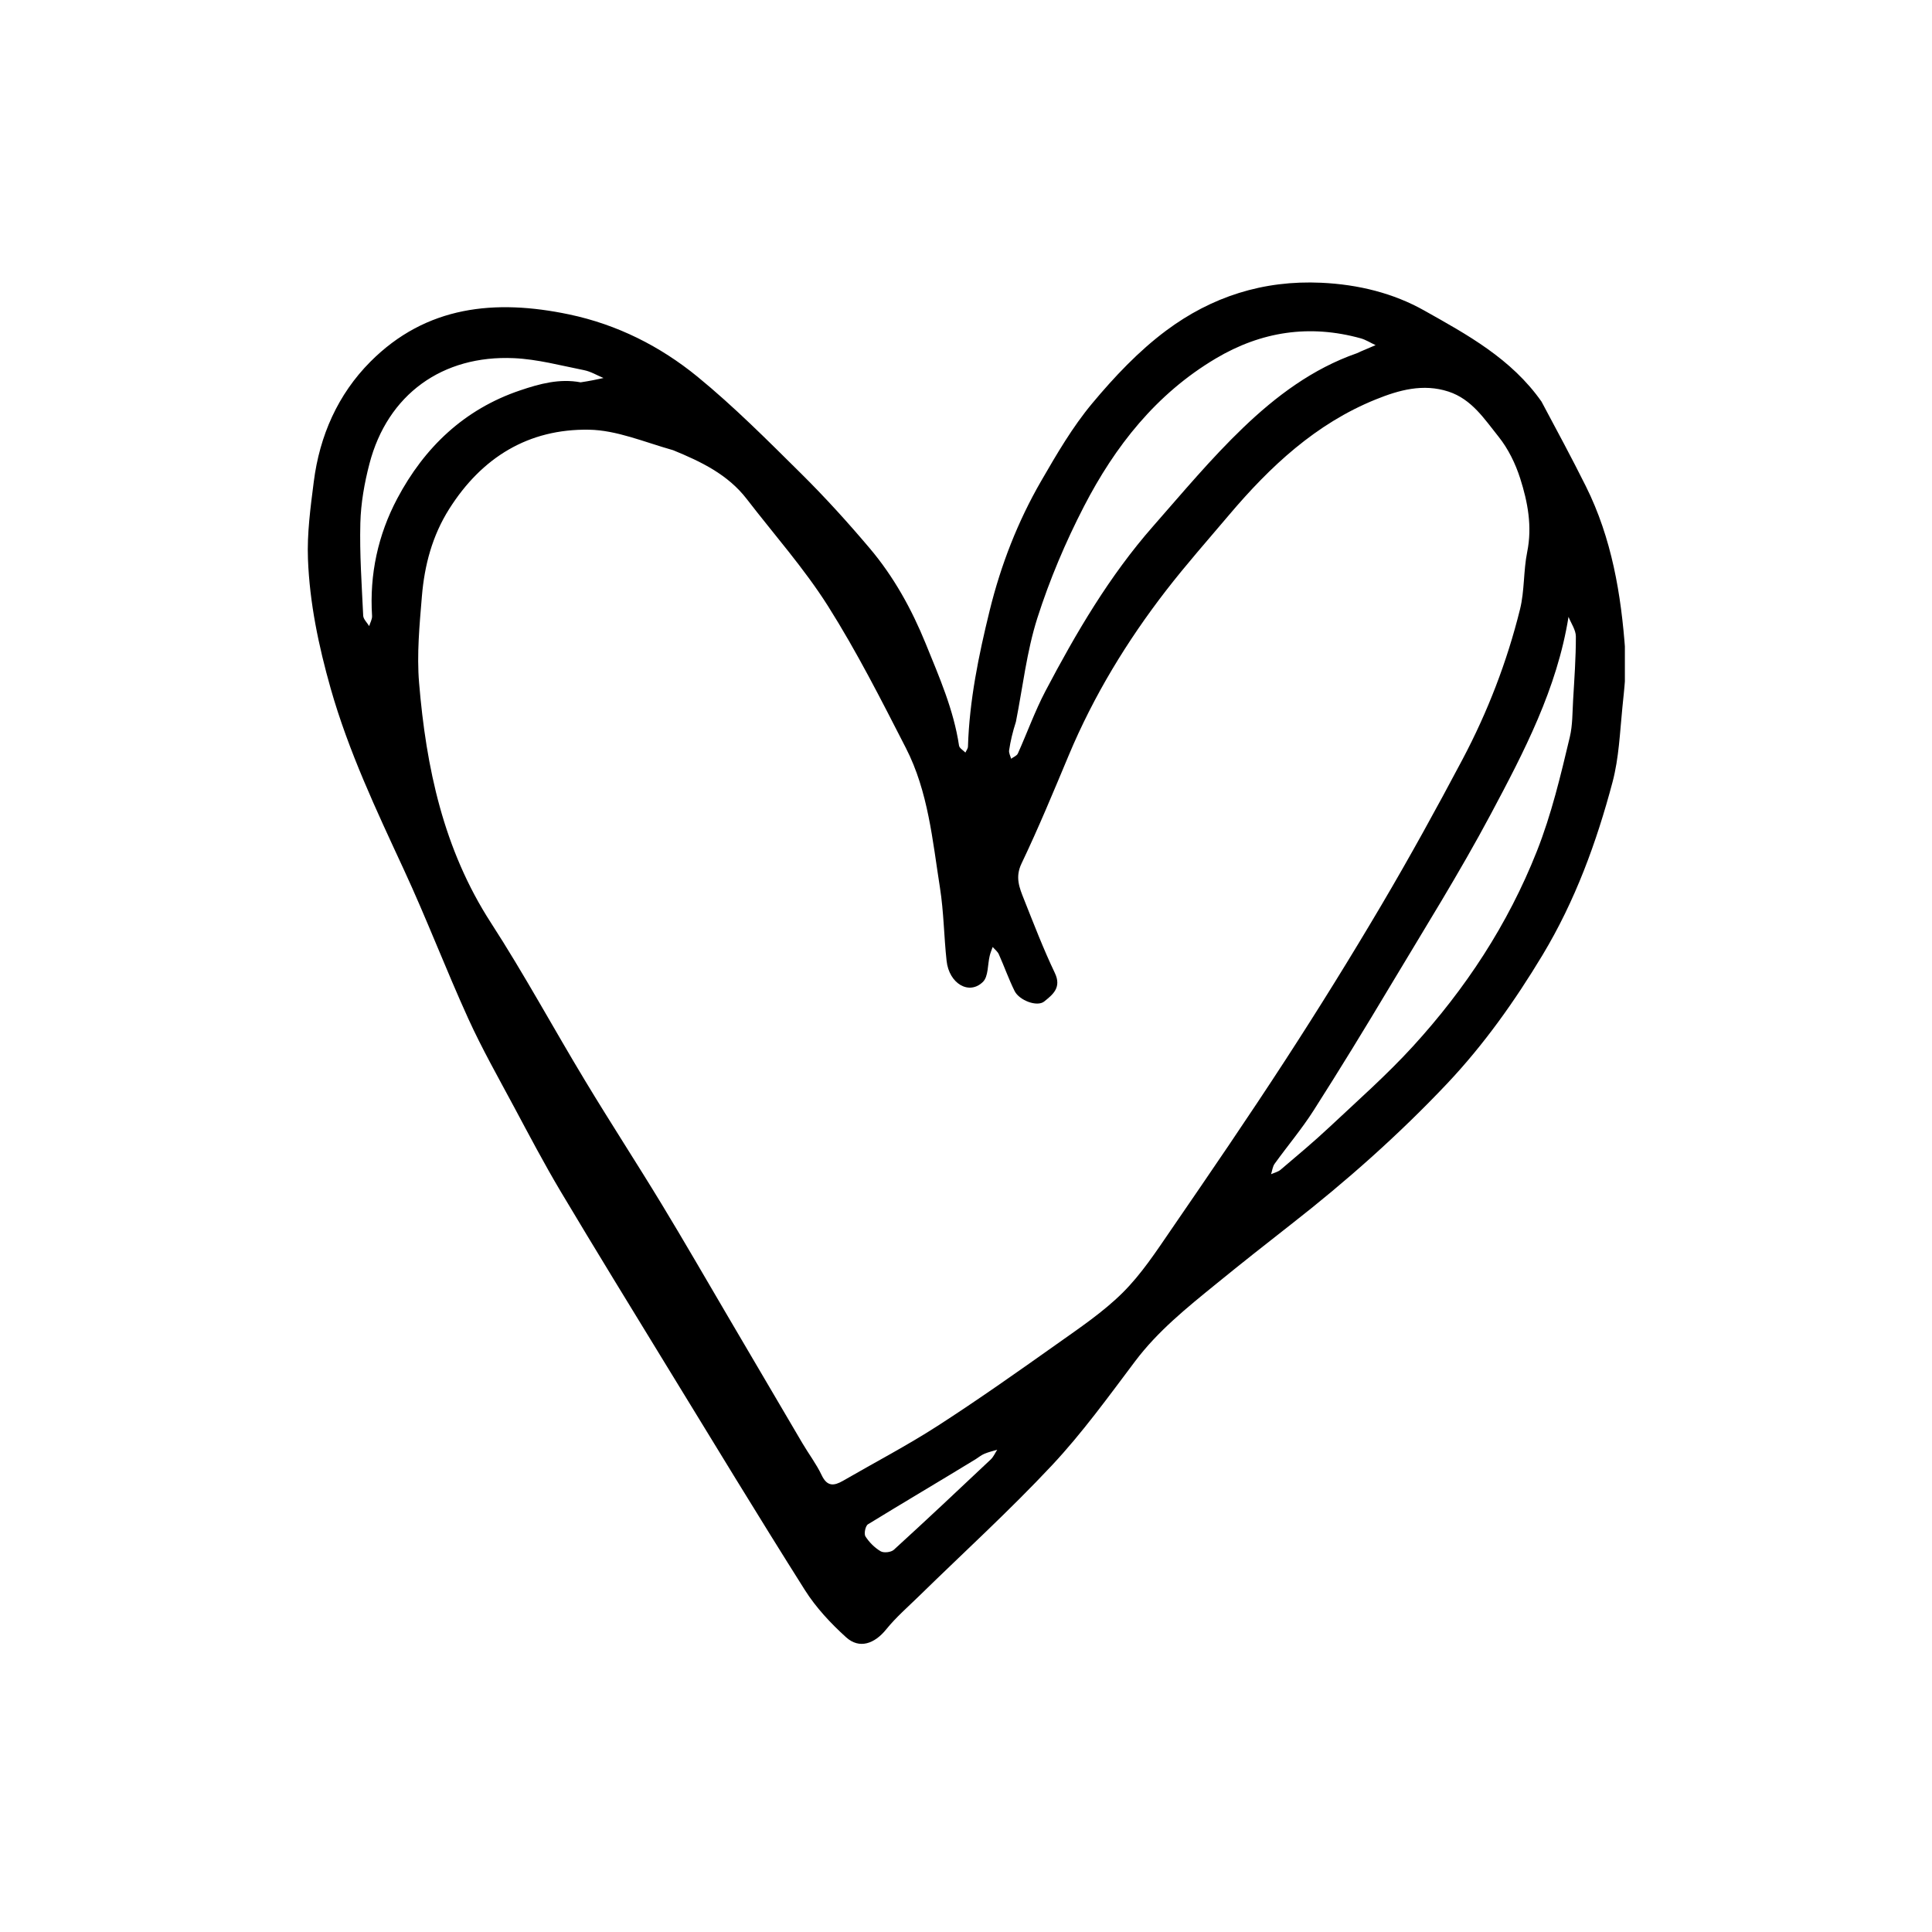 <svg xmlns="http://www.w3.org/2000/svg" xmlns:xlink="http://www.w3.org/1999/xlink" width="300" zoomAndPan="magnify" viewBox="0 0 224.88 225" height="300" preserveAspectRatio="xMidYMid meet" version="1.0"><defs><clipPath id="79907f356d"><path d="M 35.703 32.512 L 189.172 32.512 L 189.172 192 L 35.703 192 Z M 35.703 32.512 " clip-rule="nonzero"/></clipPath></defs><g clip-path="url(#79907f356d)"><path fill="#000000" d="M 179.465 46.773 C 175.953 41.77 170.801 38.969 165.809 36.164 C 162.215 34.141 158.156 33.133 153.828 32.93 C 147.027 32.613 141.023 34.57 135.75 38.5 C 132.543 40.891 129.707 43.898 127.133 46.984 C 124.84 49.73 123.004 52.887 121.203 56 C 118.469 60.73 116.5 65.793 115.195 71.109 C 113.914 76.324 112.836 81.562 112.668 86.953 C 112.66 87.188 112.473 87.414 112.371 87.645 C 112.113 87.379 111.676 87.137 111.629 86.836 C 111.004 82.656 109.32 78.836 107.75 74.965 C 106.109 70.934 104.027 67.16 101.223 63.848 C 98.68 60.84 96.02 57.906 93.219 55.133 C 89.309 51.262 85.414 47.344 81.164 43.867 C 76.816 40.316 71.812 37.793 66.219 36.617 C 57.621 34.812 49.57 35.594 43.062 42.137 C 39.285 45.938 37.164 50.746 36.484 56.086 C 36.102 59.082 35.688 62.121 35.805 65.121 C 36 70.227 37.047 75.223 38.445 80.164 C 40.531 87.512 43.77 94.359 46.961 101.25 C 49.613 106.969 51.859 112.875 54.469 118.617 C 56.078 122.148 58 125.539 59.836 128.969 C 61.594 132.254 63.332 135.559 65.238 138.762 C 69.309 145.59 73.473 152.363 77.621 159.145 C 82.945 167.84 88.23 176.559 93.676 185.176 C 94.965 187.215 96.684 189.055 98.48 190.68 C 100.023 192.074 101.789 191.438 103.145 189.758 C 104.297 188.332 105.711 187.113 107.031 185.82 C 112.188 180.777 117.527 175.91 122.453 170.648 C 125.98 166.883 129.031 162.656 132.145 158.52 C 134.789 155.008 138.156 152.305 141.516 149.57 C 144.414 147.211 147.348 144.887 150.297 142.586 C 156.75 137.551 162.855 132.137 168.477 126.188 C 172.766 121.645 176.355 116.578 179.586 111.219 C 183.379 104.918 185.871 98.109 187.738 91.07 C 188.48 88.27 188.594 85.289 188.883 82.383 C 189.102 80.227 189.371 78.035 189.219 75.891 C 188.746 69.227 187.648 62.676 184.621 56.613 C 182.988 53.336 181.246 50.113 179.465 46.773 M 78.344 52.434 C 81.578 53.762 84.707 55.254 86.914 58.125 C 90.094 62.254 93.586 66.188 96.363 70.574 C 99.715 75.875 102.566 81.508 105.434 87.102 C 108.043 92.184 108.539 97.863 109.41 103.402 C 109.852 106.207 109.871 109.07 110.18 111.898 C 110.465 114.555 112.805 115.934 114.414 114.348 C 115.055 113.715 114.949 112.336 115.203 111.301 C 115.285 110.953 115.43 110.621 115.547 110.285 C 115.789 110.566 116.117 110.809 116.262 111.133 C 116.895 112.547 117.41 114.016 118.094 115.402 C 118.637 116.508 120.727 117.293 121.543 116.637 C 122.535 115.836 123.602 115.02 122.785 113.309 C 121.453 110.516 120.34 107.617 119.195 104.738 C 118.668 103.41 118.137 102.172 118.902 100.574 C 120.879 96.434 122.637 92.184 124.41 87.949 C 127.309 81.031 131.172 74.68 135.746 68.762 C 138.086 65.738 140.625 62.867 143.098 59.945 C 147.867 54.316 153.176 49.344 160.148 46.523 C 162.859 45.426 165.668 44.637 168.633 45.605 C 171.352 46.496 172.832 48.828 174.469 50.867 C 175.59 52.27 176.438 54.008 176.984 55.727 C 177.863 58.48 178.398 61.312 177.797 64.281 C 177.352 66.473 177.496 68.797 176.961 70.957 C 175.449 77.059 173.191 82.914 170.25 88.465 C 167.227 94.172 164.109 99.836 160.828 105.395 C 157.238 111.477 153.512 117.484 149.664 123.406 C 145.332 130.078 140.836 136.648 136.328 143.211 C 134.586 145.754 132.859 148.387 130.691 150.543 C 128.395 152.824 125.637 154.668 122.977 156.559 C 118.406 159.797 113.828 163.031 109.121 166.066 C 105.559 168.359 101.789 170.328 98.117 172.453 C 97.062 173.059 96.27 173.145 95.633 171.801 C 95.012 170.492 94.117 169.316 93.379 168.062 C 90.457 163.105 87.551 158.141 84.637 153.184 C 82.086 148.848 79.582 144.488 76.973 140.195 C 74.062 135.402 71 130.699 68.105 125.898 C 64.406 119.777 61 113.473 57.117 107.473 C 51.586 98.922 49.566 89.391 48.746 79.516 C 48.469 76.188 48.797 72.785 49.074 69.434 C 49.375 65.836 50.277 62.398 52.258 59.266 C 56.055 53.262 61.484 49.93 68.527 50.043 C 71.75 50.094 74.953 51.477 78.344 52.434 M 118.254 84.055 C 119.055 80.016 119.508 75.871 120.75 71.977 C 122.176 67.516 124.027 63.141 126.176 58.98 C 129.793 51.973 134.582 45.875 141.52 41.754 C 146.824 38.602 152.445 37.75 158.41 39.402 C 159.012 39.57 159.562 39.93 160.141 40.195 C 159.562 40.441 158.984 40.688 158.406 40.934 C 158.254 41 158.109 41.086 157.953 41.141 C 152.812 42.934 148.535 46.145 144.703 49.824 C 140.98 53.395 137.656 57.383 134.246 61.266 C 129.148 67.062 125.27 73.684 121.695 80.477 C 120.465 82.82 119.566 85.336 118.477 87.758 C 118.355 88.023 117.961 88.164 117.695 88.363 C 117.609 88.035 117.414 87.691 117.461 87.383 C 117.617 86.328 117.863 85.281 118.254 84.055 M 182.609 71.836 C 182.91 72.598 183.461 73.363 183.465 74.125 C 183.469 76.59 183.289 79.055 183.145 81.516 C 183.059 82.961 183.09 84.449 182.758 85.844 C 181.688 90.332 180.637 94.797 178.918 99.145 C 175.539 107.68 170.613 115.156 164.48 121.867 C 161.441 125.191 158.039 128.191 154.75 131.277 C 152.922 132.992 150.988 134.602 149.078 136.227 C 148.777 136.48 148.344 136.578 147.969 136.746 C 148.102 136.34 148.145 135.863 148.383 135.531 C 149.883 133.449 151.547 131.48 152.922 129.324 C 155.965 124.559 158.914 119.734 161.812 114.883 C 165.793 108.223 169.922 101.637 173.566 94.797 C 177.43 87.547 181.27 80.207 182.609 71.836 M 67.559 44.527 C 65.109 44.062 62.797 44.691 60.523 45.461 C 54 47.66 49.363 52.109 46.207 58.055 C 43.965 62.281 42.961 66.895 43.27 71.73 C 43.293 72.117 43.051 72.52 42.934 72.914 C 42.691 72.512 42.262 72.117 42.238 71.703 C 42.07 68.109 41.812 64.504 41.906 60.914 C 41.965 58.602 42.379 56.258 42.965 54.012 C 45.074 45.918 51.477 41.34 59.781 41.711 C 62.527 41.832 65.258 42.574 67.977 43.113 C 68.754 43.27 69.473 43.711 70.223 44.023 C 69.453 44.191 68.684 44.359 67.559 44.527 M 113.578 169.93 C 113.91 169.719 114.223 169.457 114.578 169.309 C 115.059 169.105 115.574 168.988 116.078 168.836 C 115.828 169.215 115.645 169.664 115.32 169.969 C 111.582 173.496 107.836 177.02 104.035 180.488 C 103.715 180.781 102.863 180.879 102.496 180.66 C 101.797 180.246 101.164 179.609 100.727 178.926 C 100.535 178.621 100.727 177.699 101.023 177.52 C 105.121 175.004 109.266 172.566 113.578 169.93 Z M 113.578 169.93 " fill-opacity="1" fill-rule="nonzero"/></g></svg>